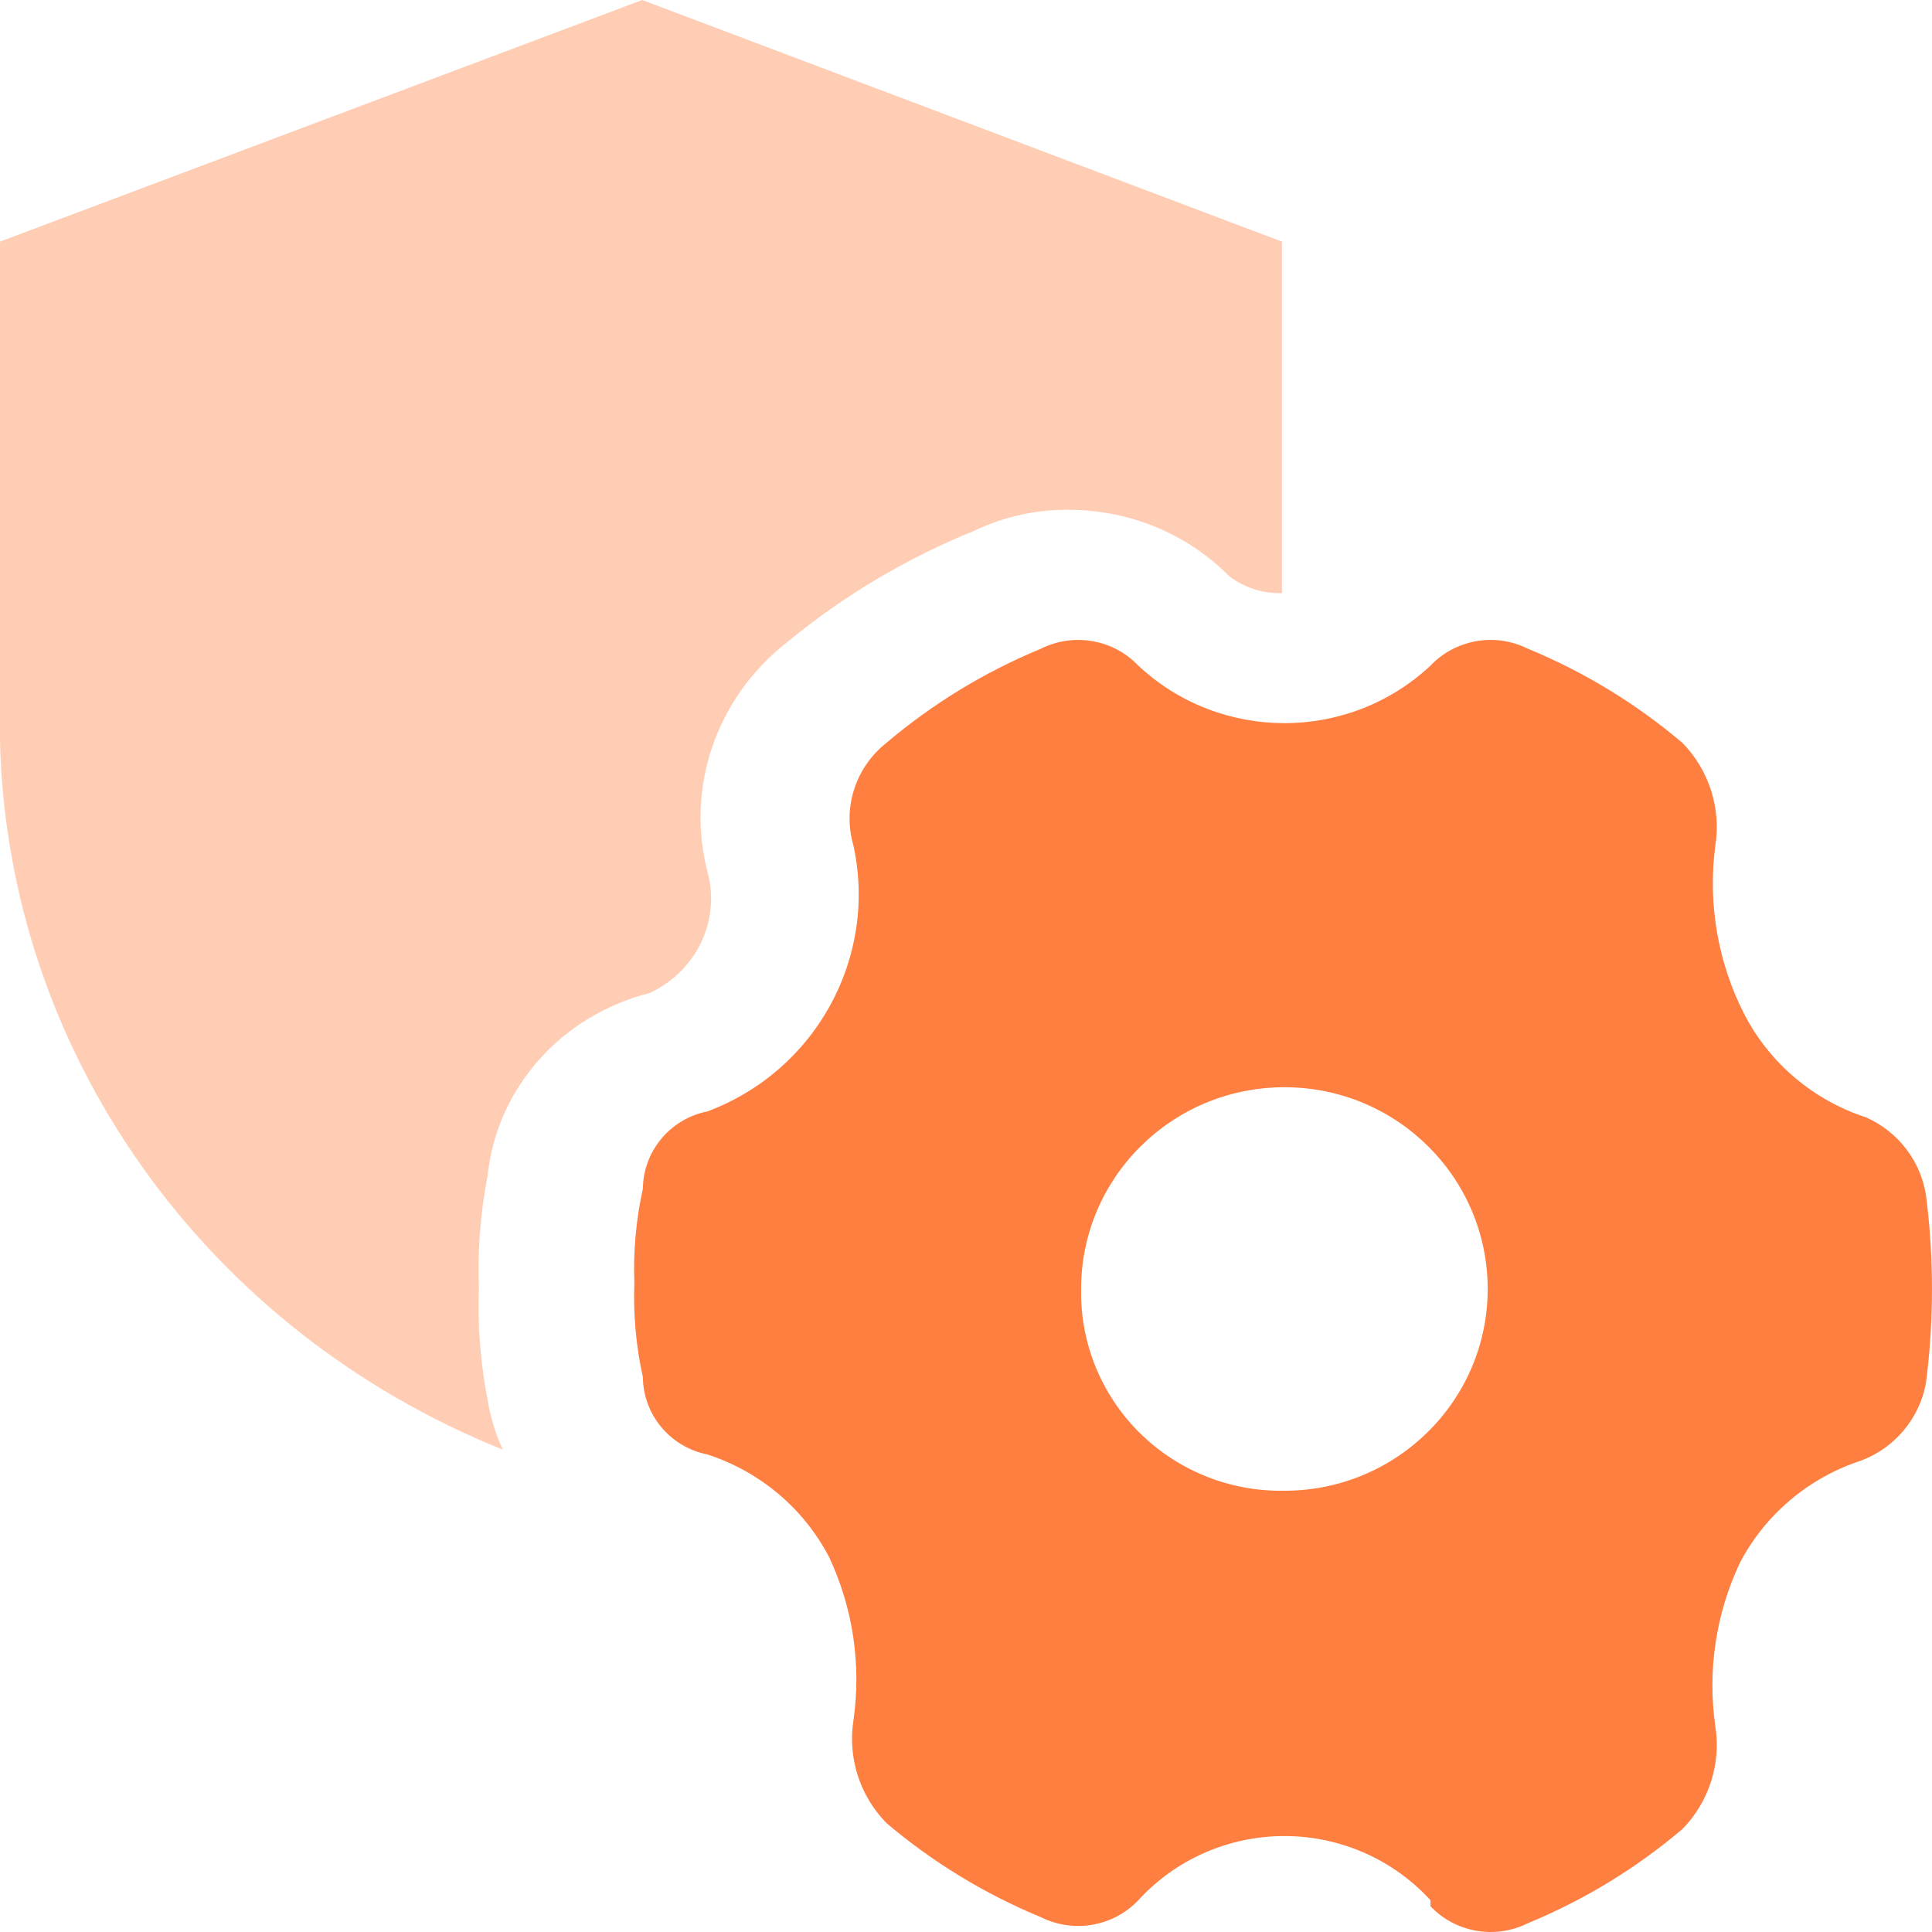 <?xml version="1.0" encoding="UTF-8"?>
<svg width="48px" height="48px" viewBox="0 0 48 48" version="1.1" xmlns="http://www.w3.org/2000/svg" xmlns:xlink="http://www.w3.org/1999/xlink">
    <title>ico-14</title>
    <g id="页面-1" stroke="none" stroke-width="1" fill="none" fill-rule="evenodd">
        <g id="首页修改01" transform="translate(-1166, -1069)">
            <g id="政务信息资源分类" transform="translate(0, 534)">
                <g id="card" transform="translate(1075, 503)">
                    <g id="ico-14" transform="translate(91, 32)">
                        <path d="M35.54,47.361 C36.164,48.017 37.148,48.187 37.96,47.782 C39.356,47.206 40.652,46.416 41.801,45.441 C42.461,44.764 42.763,43.82 42.617,42.889 C42.419,41.509 42.629,40.102 43.222,38.838 C43.853,37.626 44.94,36.71 46.246,36.286 C47.081,35.967 47.688,35.239 47.849,34.366 C48.05,32.811 48.05,31.238 47.849,29.683 C47.712,28.837 47.155,28.115 46.367,27.763 C45.061,27.339 43.974,26.423 43.343,25.211 C42.679,23.916 42.426,22.451 42.617,21.01 C42.763,20.079 42.461,19.135 41.801,18.458 C40.652,17.483 39.356,16.693 37.96,16.117 C37.148,15.712 36.164,15.882 35.54,16.537 C33.502,18.443 30.32,18.443 28.281,16.537 C27.657,15.882 26.673,15.712 25.862,16.117 C24.466,16.693 23.17,17.483 22.021,18.458 C21.252,19.065 20.929,20.073 21.204,21.01 C21.808,23.799 20.265,26.606 17.575,27.613 C16.651,27.797 15.982,28.598 15.972,29.533 C15.802,30.302 15.731,31.088 15.76,31.874 C15.731,32.661 15.802,33.447 15.972,34.215 C15.982,35.151 16.651,35.952 17.575,36.136 C18.882,36.56 19.968,37.476 20.6,38.688 C21.192,39.952 21.402,41.359 21.204,42.739 C21.058,43.67 21.361,44.614 22.021,45.291 C23.17,46.266 24.466,47.056 25.862,47.632 C26.673,48.037 27.657,47.867 28.281,47.211 C29.21,46.195 30.528,45.616 31.911,45.616 C33.293,45.616 34.611,46.195 35.54,47.211 L35.54,47.361 Z M26.86,32.025 C26.86,29.256 29.121,27.012 31.911,27.012 C34.7,27.012 36.961,29.256 36.961,32.025 C36.961,34.793 34.7,37.037 31.911,37.037 C30.564,37.061 29.265,36.541 28.312,35.596 C27.359,34.651 26.835,33.361 26.86,32.025 Z" id="形状" fill="#FF7F41" fill-rule="nonzero"></path>
                        <path d="M12.116,34.786 C11.936,33.866 11.863,32.93 11.897,31.994 C11.863,31.059 11.936,30.123 12.116,29.203 C12.341,27.032 13.948,25.225 16.144,24.671 C17.304,24.126 17.904,22.871 17.58,21.67 C17.027,19.548 17.807,17.31 19.579,15.937 C20.971,14.791 22.541,13.859 24.231,13.176 C24.949,12.834 25.741,12.66 26.542,12.666 C28.054,12.664 29.499,13.261 30.539,14.316 C30.911,14.6 31.375,14.748 31.85,14.737 L31.85,6.003 L15.956,0 L0,6.003 L0,18.398 C0.178,26.127 5.072,33.03 12.49,36.016 C12.311,35.623 12.185,35.21 12.116,34.786 Z" id="路径" fill="#FFCDB4"></path>
                    </g>
                </g>
            </g>
        </g>
    </g>
</svg>
